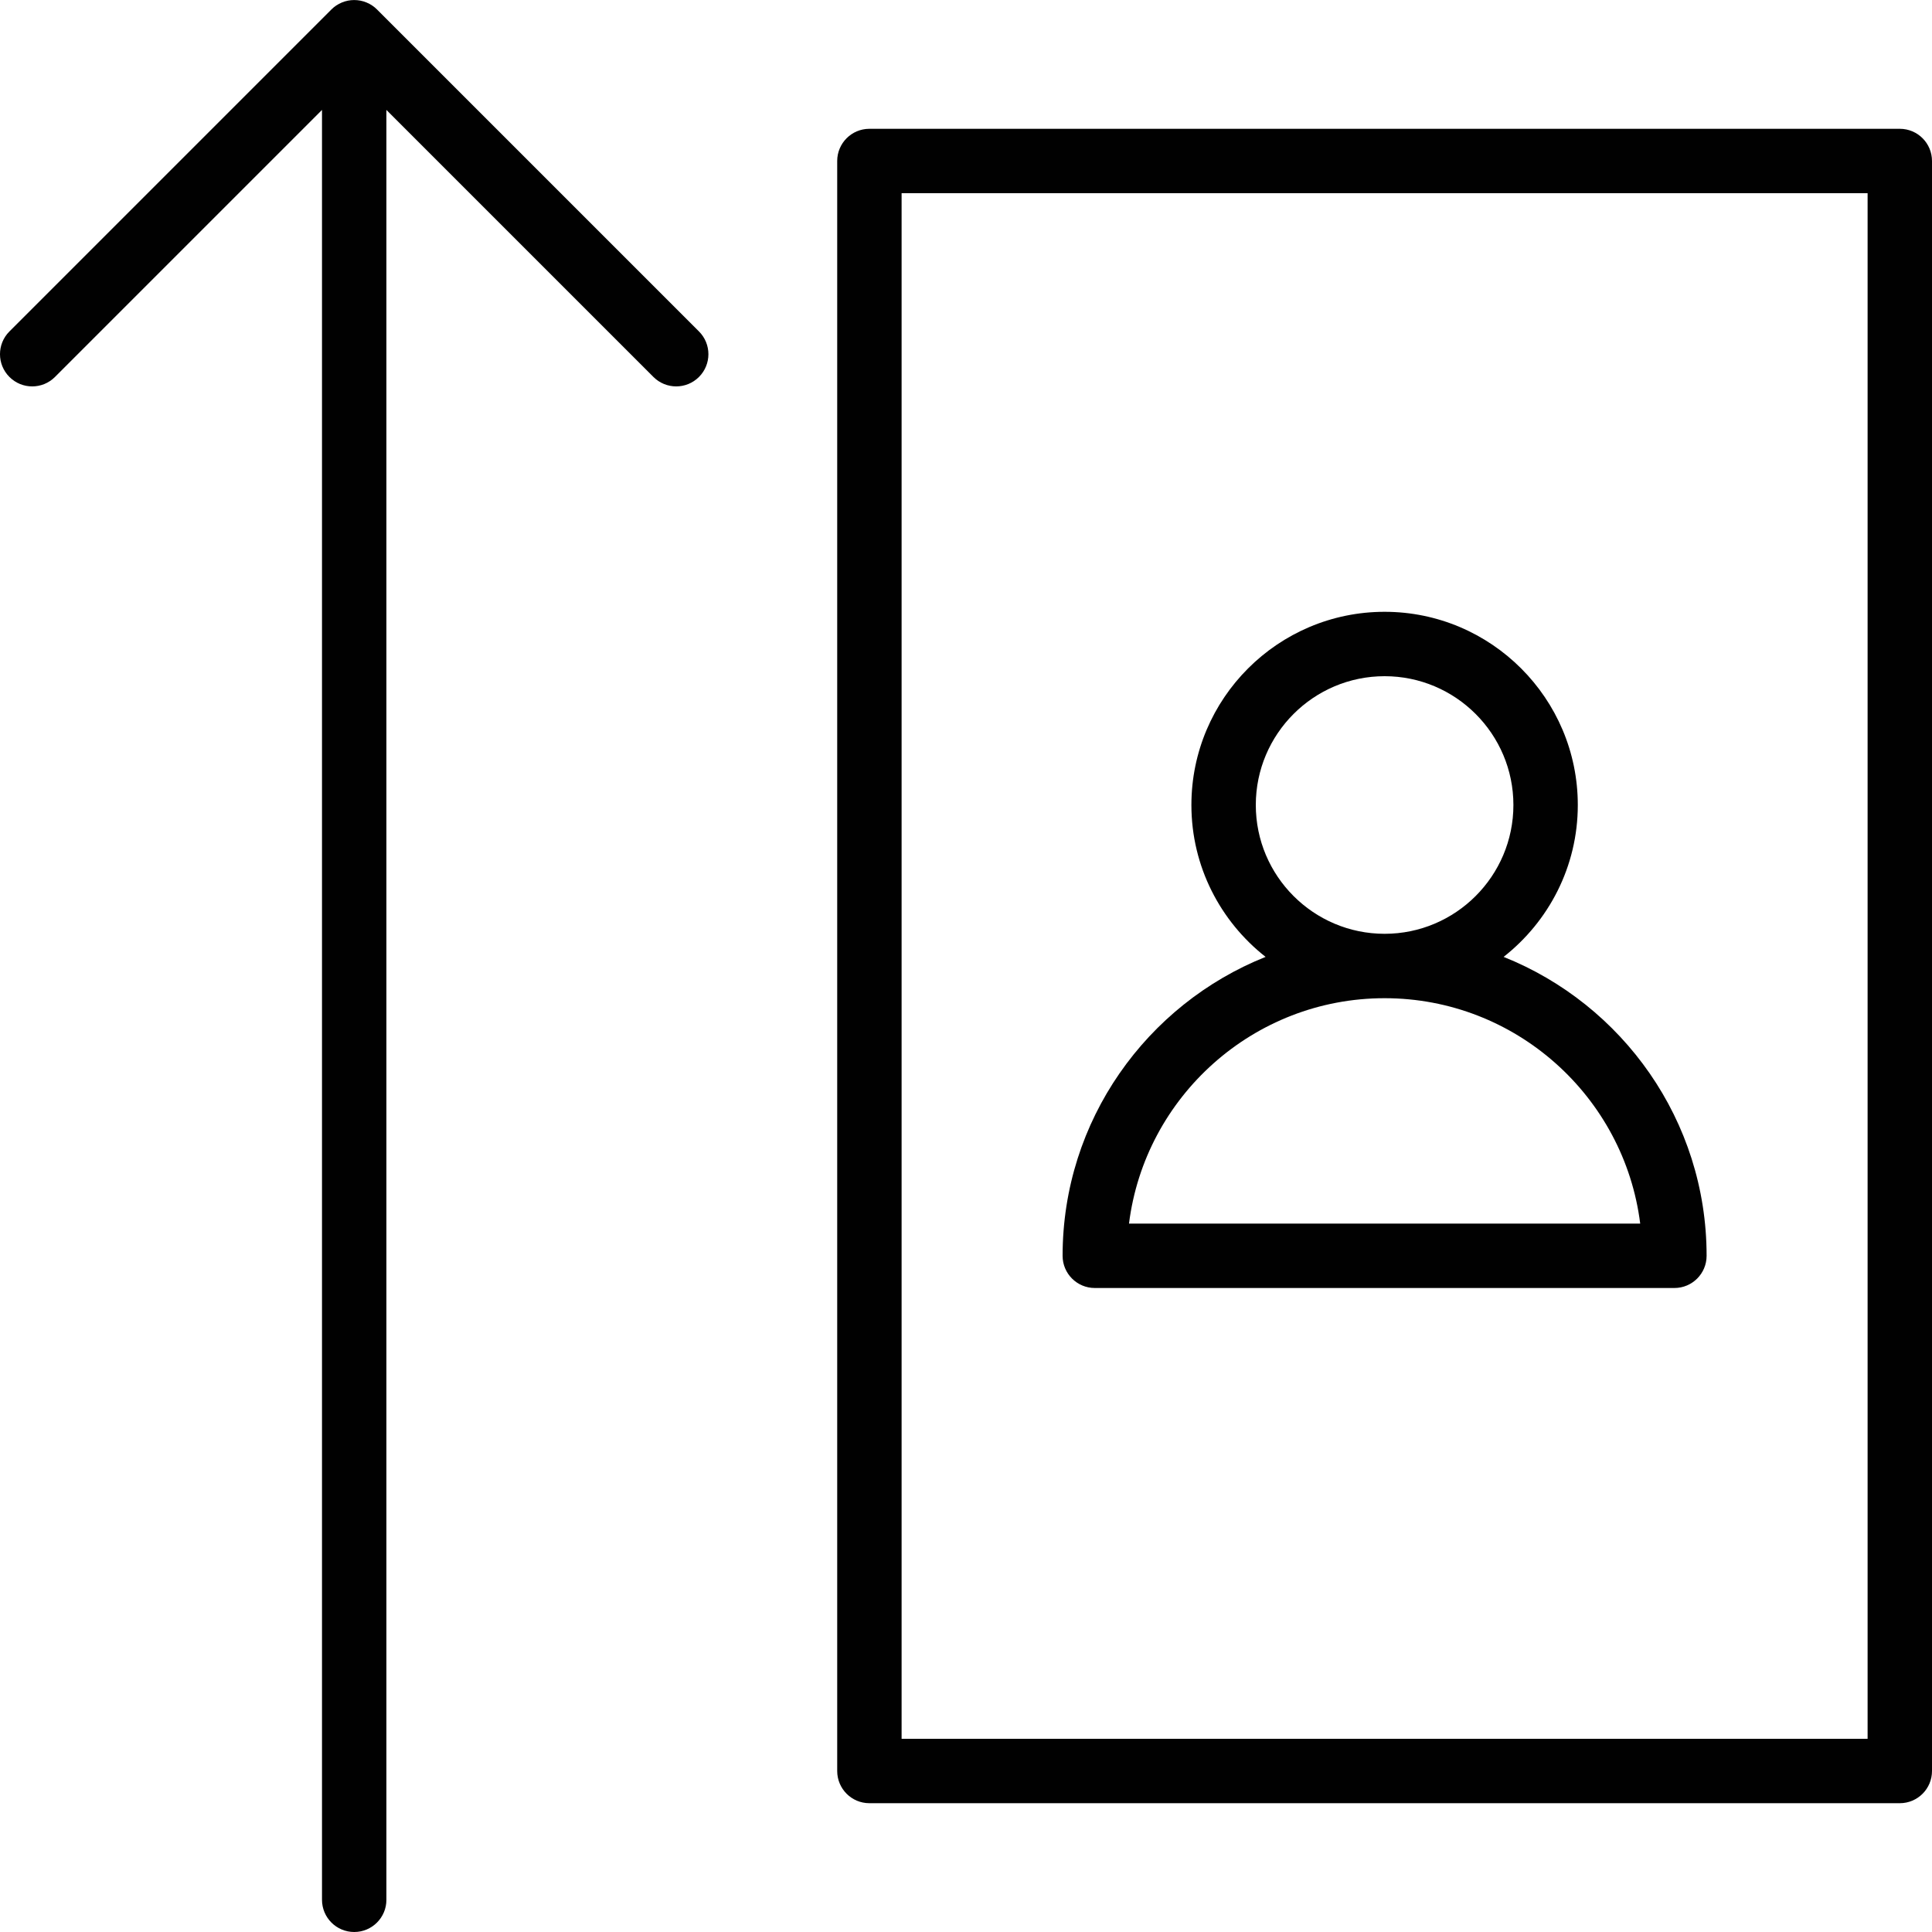 <?xml version="1.0" encoding="utf-8"?>
<!-- Generator: Adobe Illustrator 17.0.0, SVG Export Plug-In . SVG Version: 6.00 Build 0)  -->
<!DOCTYPE svg PUBLIC "-//W3C//DTD SVG 1.1//EN" "http://www.w3.org/Graphics/SVG/1.1/DTD/svg11.dtd">
<svg version="1.1" id="Layer_1" xmlns="http://www.w3.org/2000/svg" xmlns:xlink="http://www.w3.org/1999/xlink" x="0px" y="0px"
	 width="60px" height="60px" viewBox="0 0 60 60" enable-background="new 0 0 60 60" xml:space="preserve">
<g>
	<path fill="#010101" d="M59,4H27c-0.553,0-1,0.448-1,1v50c0,0.552,0.447,1,1,1h32c0.553,0,1-0.448,1-1V5C60,4.448,59.553,4,59,4z
		 M58,54H28V6h30V54z"/>
	<path fill="#010101" d="M1.707,11.707L10,3.414V59c0,0.552,0.447,1,1,1s1-0.448,1-1V3.414l8.293,8.293
		C20.488,11.902,20.744,12,21,12s0.512-0.098,0.707-0.293c0.391-0.391,0.391-1.023,0-1.414l-9.999-9.999
		c-0.092-0.093-0.203-0.166-0.326-0.217c-0.244-0.101-0.52-0.101-0.764,0c-0.123,0.051-0.233,0.124-0.326,0.217l-9.999,9.999
		c-0.391,0.391-0.391,1.023,0,1.414S1.316,12.098,1.707,11.707z"/>
	<path fill="#010101" d="M34,40h18c0.553,0,1-0.448,1-1c0-4.208-2.616-7.81-6.304-9.283C48.096,28.617,49,26.914,49,25
		c0-3.309-2.691-6-6-6s-6,2.691-6,6c0,1.914,0.904,3.617,2.304,4.717C35.616,31.19,33,34.792,33,39C33,39.552,33.447,40,34,40z
		 M39,25c0-2.206,1.794-4,4-4s4,1.794,4,4s-1.794,4-4,4S39,27.206,39,25z M43,31c4.072,0,7.444,3.059,7.938,7H35.062
		C35.556,34.059,38.928,31,43,31z"/>
</g>
</svg>
